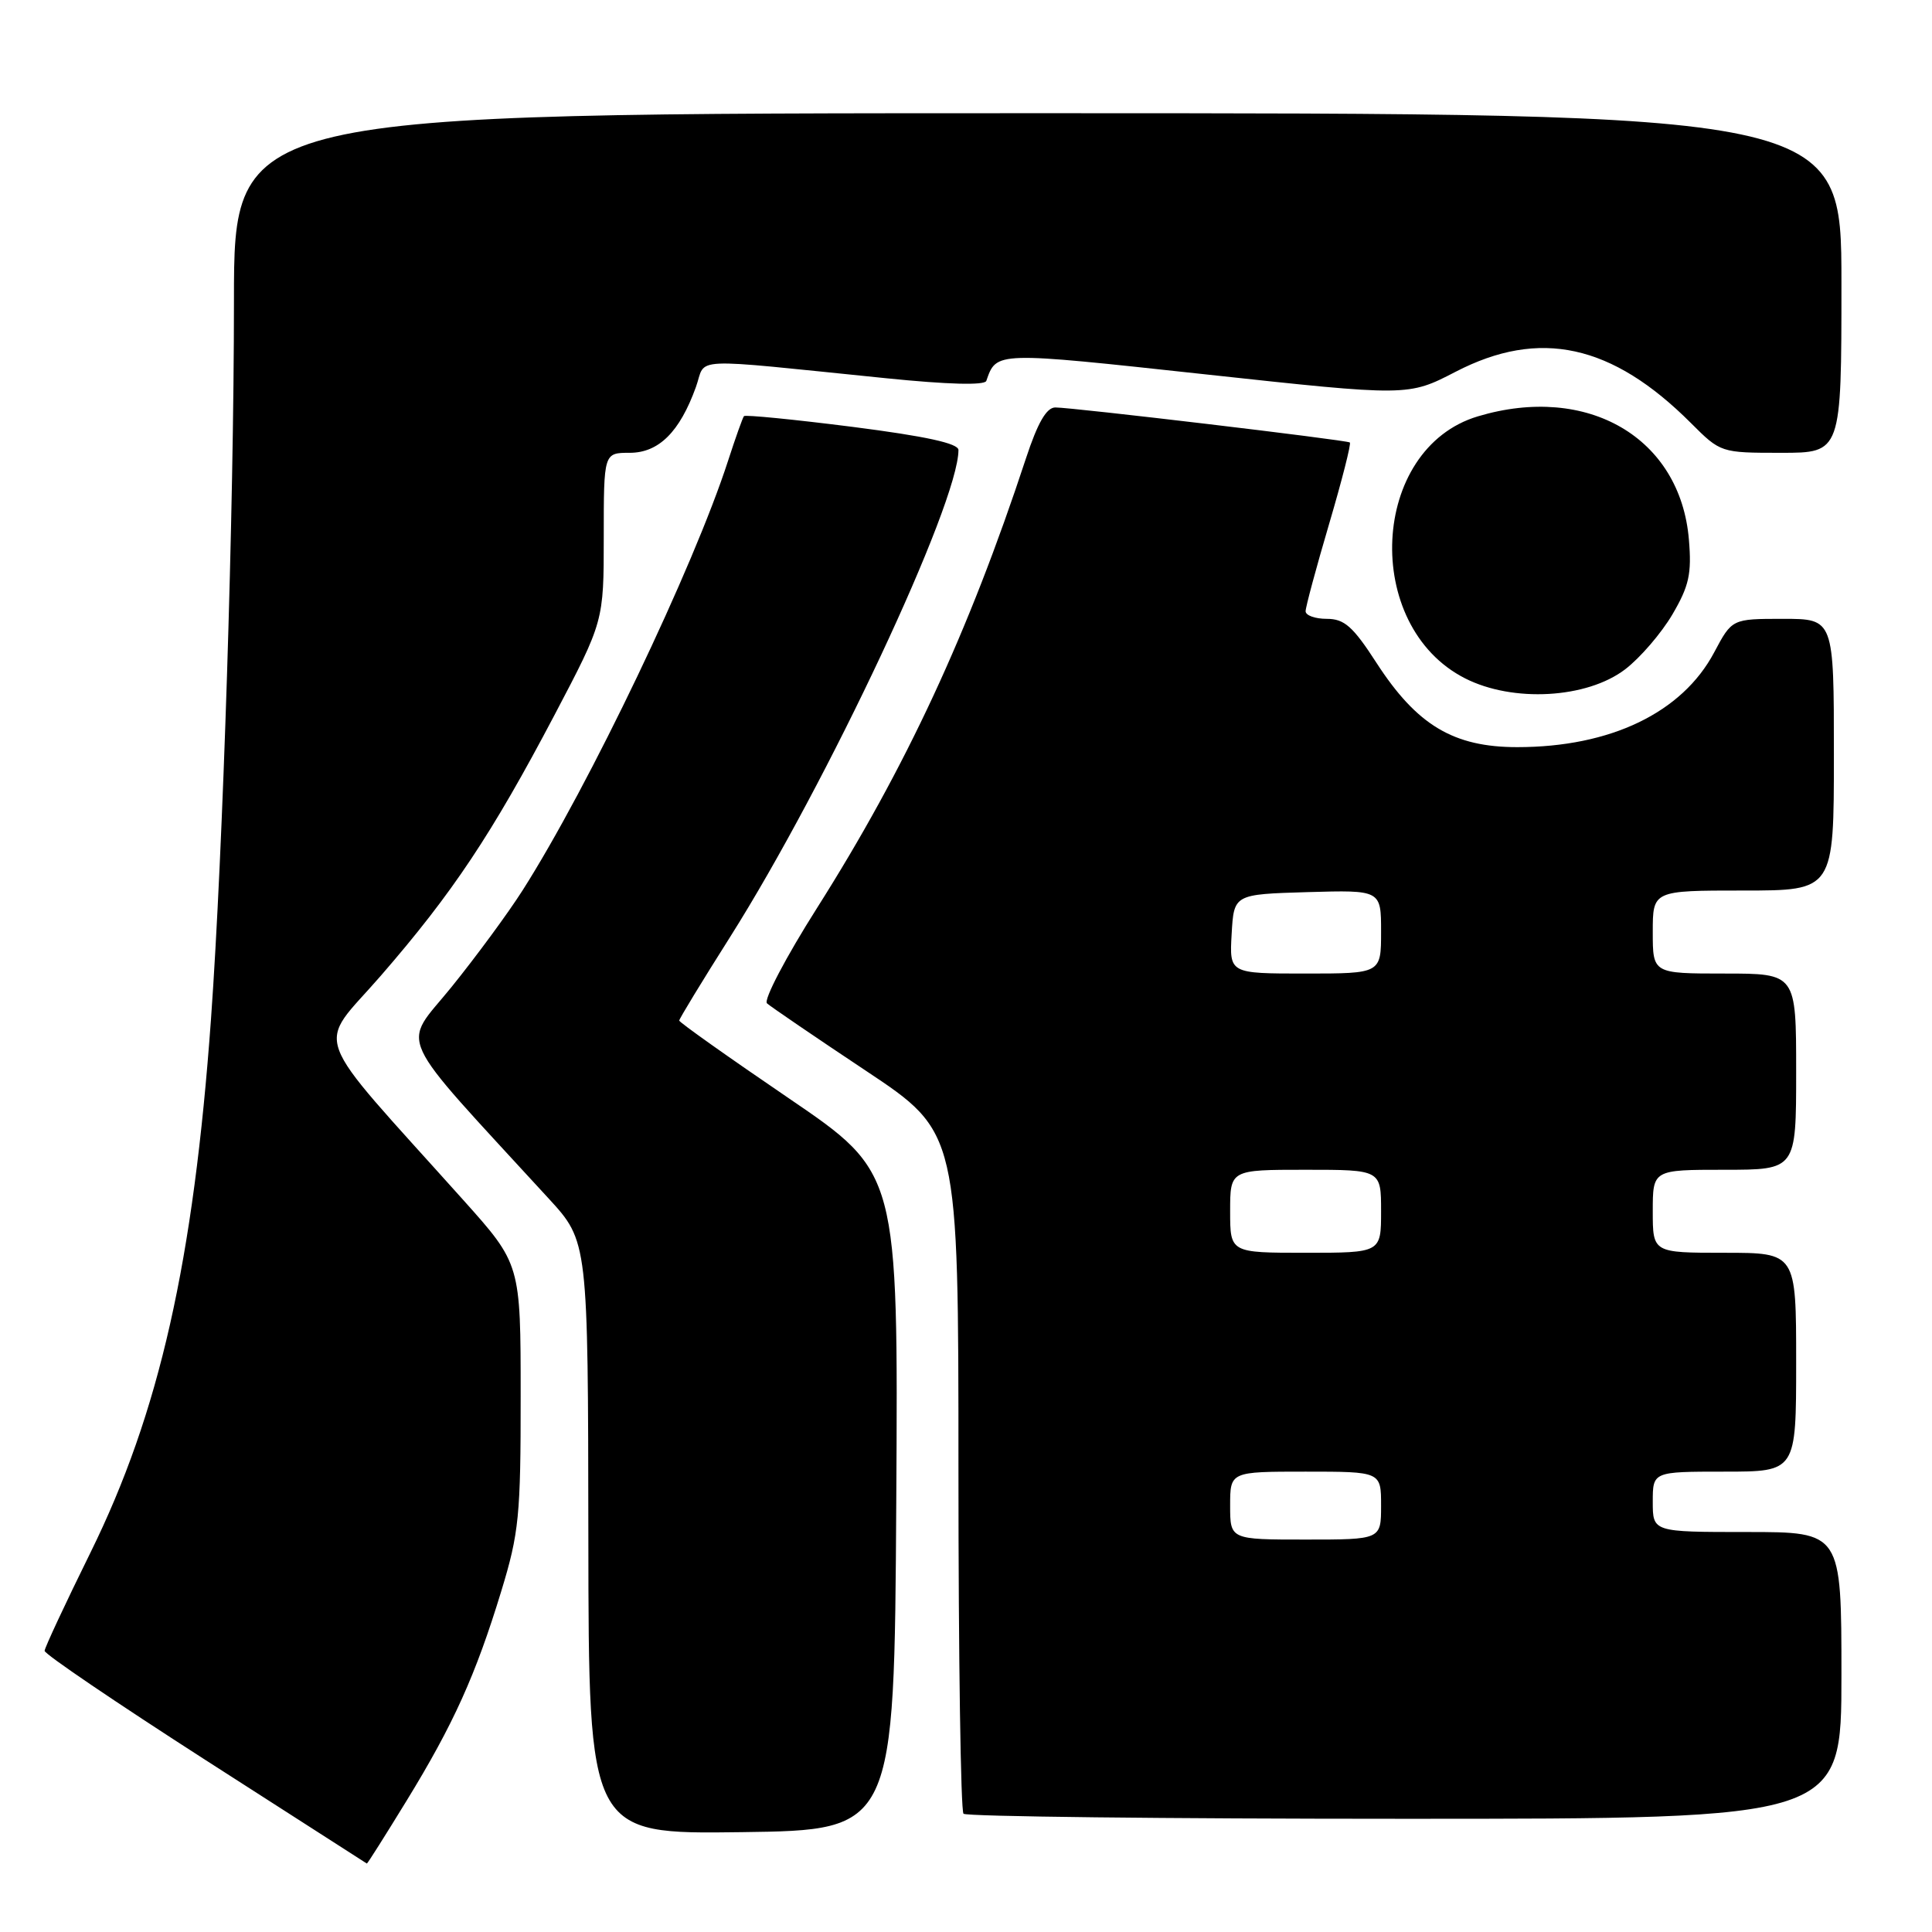<?xml version="1.0" encoding="UTF-8" standalone="no"?>
<!DOCTYPE svg PUBLIC "-//W3C//DTD SVG 1.1//EN" "http://www.w3.org/Graphics/SVG/1.1/DTD/svg11.dtd" >
<svg xmlns="http://www.w3.org/2000/svg" xmlns:xlink="http://www.w3.org/1999/xlink" version="1.1" viewBox="0 0 256 256">
 <g >
 <path fill="currentColor"
d=" M 53.86 238.63 C 60.08 228.49 63.03 221.96 66.42 210.84 C 68.77 203.14 69.00 200.85 68.99 184.95 C 68.99 167.50 68.99 167.50 61.38 159.00 C 40.68 135.90 41.88 139.18 50.46 129.29 C 59.97 118.33 65.14 110.57 73.47 94.75 C 80.00 82.33 80.00 82.33 80.00 71.17 C 80.00 60.00 80.00 60.00 83.43 60.00 C 87.28 60.00 90.06 57.25 92.21 51.29 C 93.66 47.28 90.65 47.41 117.43 50.12 C 125.60 50.95 130.48 51.08 130.69 50.47 C 132.06 46.56 131.76 46.57 159.69 49.60 C 186.58 52.52 186.58 52.52 192.88 49.26 C 204.00 43.50 213.59 45.59 224.05 56.05 C 227.99 59.99 228.02 60.00 236.00 60.00 C 244.00 60.00 244.00 60.00 244.00 37.50 C 244.00 15.00 244.00 15.00 137.50 15.00 C 31.00 15.00 31.00 15.00 31.00 39.85 C 31.00 67.59 29.55 112.92 27.96 135.00 C 25.64 167.18 21.12 187.20 11.98 205.74 C 8.66 212.47 5.93 218.32 5.91 218.74 C 5.88 219.16 15.46 225.65 27.18 233.18 C 38.91 240.70 48.55 246.88 48.61 246.93 C 48.68 246.97 51.04 243.23 53.86 238.63 Z  M 118.76 198.95 C 119.02 155.40 119.02 155.40 104.51 145.52 C 96.53 140.09 90.00 135.46 90.00 135.23 C 90.00 135.00 93.03 130.02 96.74 124.16 C 109.62 103.77 127.00 66.72 127.00 59.63 C 127.00 58.75 122.70 57.81 112.95 56.56 C 105.22 55.58 98.75 54.94 98.58 55.14 C 98.41 55.34 97.47 57.98 96.49 61.00 C 91.93 75.12 78.01 104.23 69.23 118.00 C 67.30 121.03 63.06 126.79 59.80 130.82 C 53.23 138.94 51.96 136.19 72.71 158.82 C 77.92 164.50 77.92 164.50 77.96 203.77 C 78.00 243.04 78.00 243.04 98.25 242.77 C 118.50 242.50 118.50 242.50 118.76 198.95 Z  M 244.00 222.00 C 244.00 203.00 244.00 203.00 231.50 203.00 C 219.00 203.00 219.00 203.00 219.00 199.00 C 219.00 195.00 219.00 195.00 228.50 195.00 C 238.00 195.00 238.00 195.00 238.00 180.50 C 238.00 166.00 238.00 166.00 228.50 166.00 C 219.00 166.00 219.00 166.00 219.00 160.50 C 219.00 155.00 219.00 155.00 228.50 155.00 C 238.00 155.00 238.00 155.00 238.00 142.00 C 238.00 129.00 238.00 129.00 228.50 129.00 C 219.00 129.00 219.00 129.00 219.00 123.50 C 219.00 118.00 219.00 118.00 231.00 118.00 C 243.00 118.00 243.00 118.00 243.00 100.00 C 243.00 82.00 243.00 82.00 236.25 82.00 C 229.50 82.00 229.50 82.00 227.14 86.44 C 222.90 94.43 213.41 99.00 201.04 99.00 C 192.59 99.00 187.74 96.09 182.39 87.83 C 179.27 83.00 178.13 82.00 175.81 82.00 C 174.26 82.00 173.00 81.55 173.00 80.99 C 173.00 80.44 174.40 75.24 176.11 69.44 C 177.82 63.64 179.06 58.77 178.86 58.63 C 178.40 58.30 142.04 53.98 139.83 53.99 C 138.66 54.00 137.50 56.01 135.94 60.75 C 128.35 83.81 120.03 101.73 108.25 120.33 C 104.13 126.83 101.15 132.51 101.63 132.95 C 102.11 133.38 108.01 137.41 114.75 141.89 C 127.00 150.04 127.00 150.04 127.00 194.85 C 127.00 219.50 127.30 239.97 127.67 240.33 C 128.03 240.70 154.36 241.00 186.17 241.00 C 244.00 241.00 244.00 241.00 244.00 222.00 Z  M 215.34 88.69 C 217.33 87.17 220.14 83.90 221.60 81.42 C 223.81 77.65 224.17 76.04 223.79 71.52 C 222.67 58.00 210.37 50.81 195.82 55.17 C 181.56 59.44 180.43 82.93 194.14 89.89 C 200.48 93.11 210.27 92.56 215.34 88.69 Z  M 163.00 199.50 C 163.00 195.00 163.00 195.00 173.00 195.00 C 183.00 195.00 183.00 195.00 183.00 199.50 C 183.00 204.00 183.00 204.00 173.00 204.00 C 163.00 204.00 163.00 204.00 163.00 199.50 Z  M 163.00 160.50 C 163.00 155.00 163.00 155.00 173.00 155.00 C 183.00 155.00 183.00 155.00 183.00 160.50 C 183.00 166.00 183.00 166.00 173.00 166.00 C 163.00 166.00 163.00 166.00 163.00 160.50 Z  M 163.20 123.75 C 163.50 118.50 163.50 118.50 173.25 118.21 C 183.00 117.93 183.00 117.93 183.00 123.46 C 183.00 129.00 183.00 129.00 172.95 129.00 C 162.90 129.00 162.90 129.00 163.20 123.75 Z "/>
</g>
</svg>